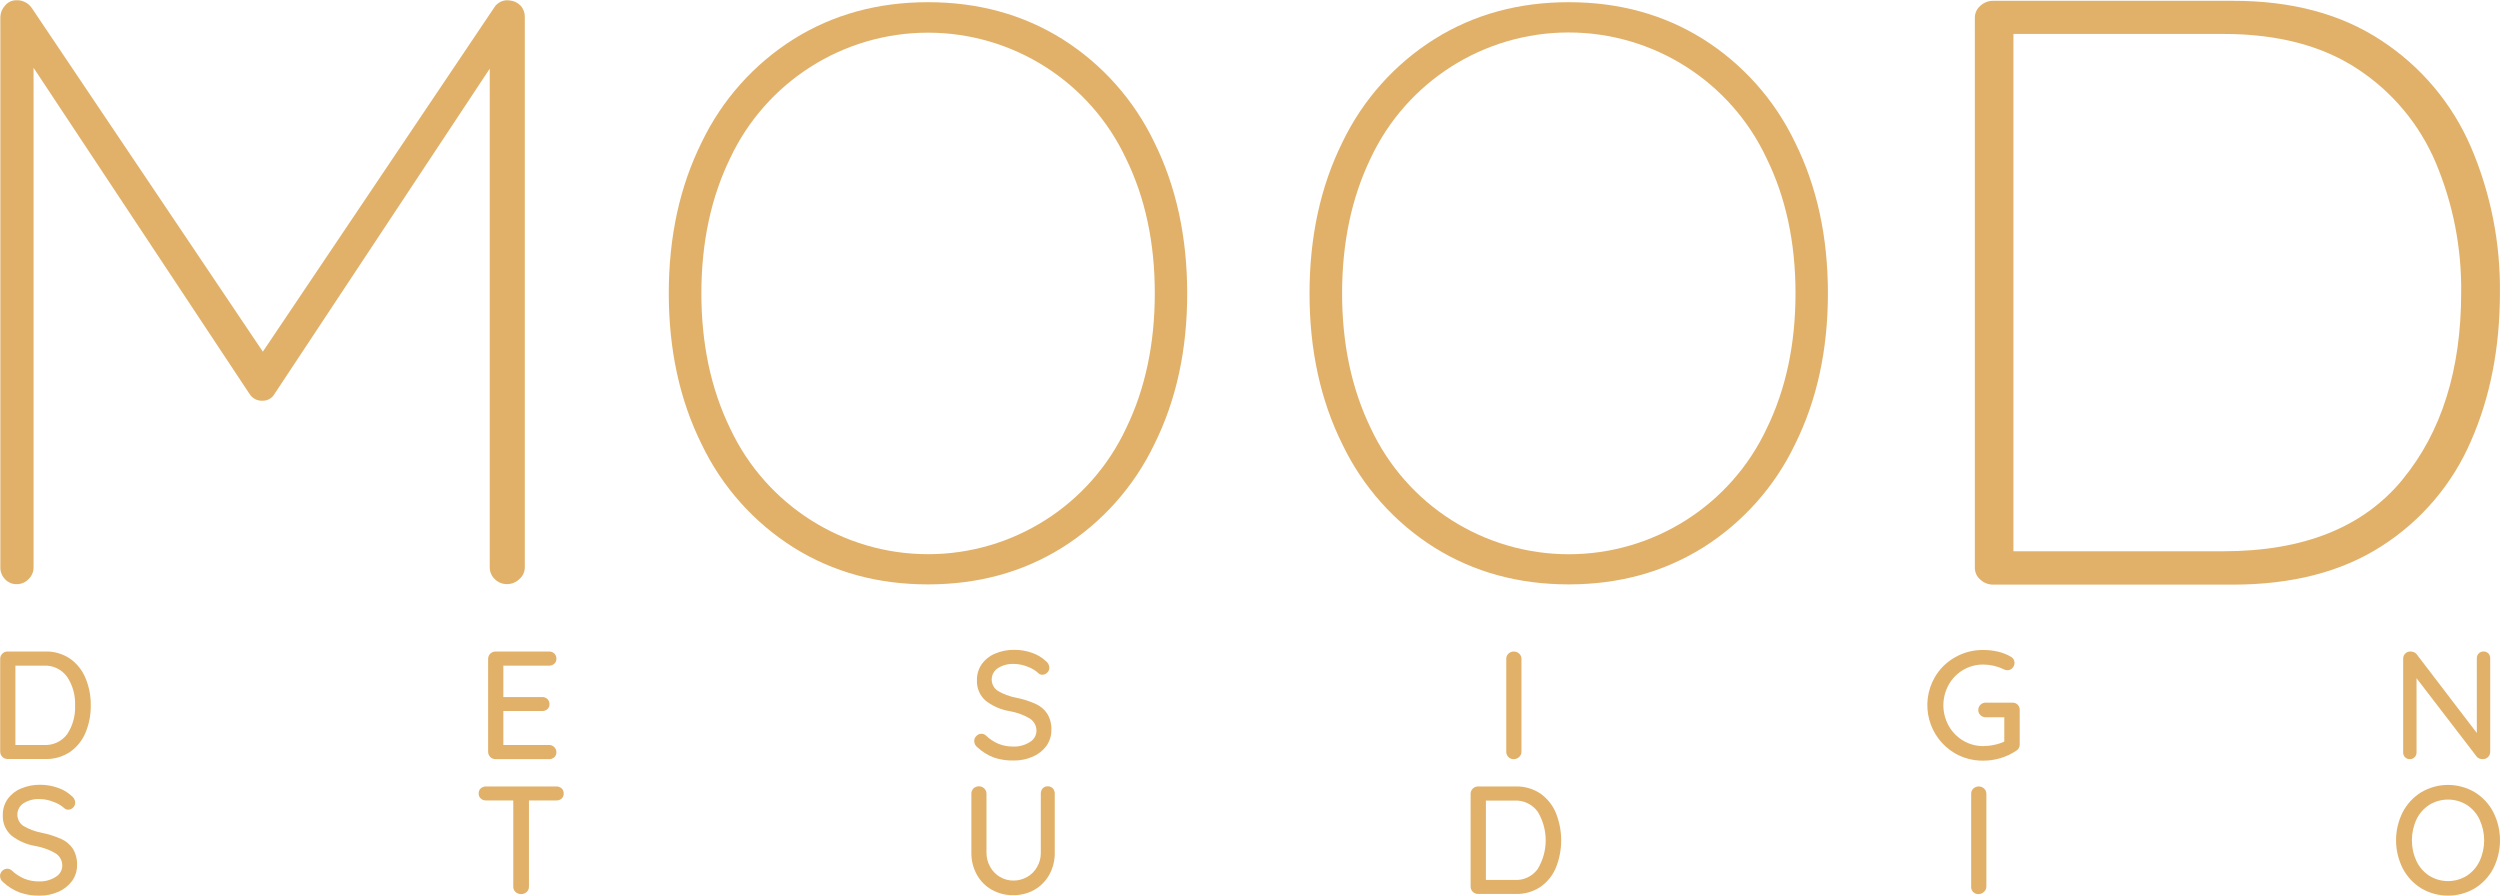 <svg id="eMGum8C5pt31" xmlns="http://www.w3.org/2000/svg" xmlns:xlink="http://www.w3.org/1999/xlink" viewBox="0 0 650.29 232.97" shape-rendering="geometricPrecision" text-rendering="geometricPrecision"><style><![CDATA[#eMGum8C5pt33_to {animation: eMGum8C5pt33_to__to 2000ms linear 1 normal forwards}@keyframes eMGum8C5pt33_to__to { 0% {transform: translate(-1.27px,-5.43px)} 25% {transform: translate(-1.27px,-5.43px)} 100% {transform: translate(255.54px,-5.43px)}} #eMGum8C5pt34_to {animation: eMGum8C5pt34_to__to 2000ms linear 1 normal forwards}@keyframes eMGum8C5pt34_to__to { 0% {transform: translate(-1.27px,-5.43px)} 25% {transform: translate(-1.27px,-5.43px)} 100% {transform: translate(83.241px,-5.43px)}} #eMGum8C5pt35_to {animation: eMGum8C5pt35_to__to 2000ms linear 1 normal forwards}@keyframes eMGum8C5pt35_to__to { 0% {transform: translate(-1.27px,-5.43px)} 25% {transform: translate(-1.27px,-5.43px)} 100% {transform: translate(-258.06px,-5.43px)}} #eMGum8C5pt36_to {animation: eMGum8C5pt36_to__to 2000ms linear 1 normal forwards}@keyframes eMGum8C5pt36_to__to { 0% {transform: translate(-1.27px,-5.43px)} 25% {transform: translate(-1.27px,-5.43px)} 100% {transform: translate(-84.42px,-5.43px)}} #eMGum8C5pt38_to {animation: eMGum8C5pt38_to__to 2000ms linear 1 normal forwards}@keyframes eMGum8C5pt38_to__to { 0% {transform: translate(-1.27px,-5.43px)} 25% {transform: translate(-1.27px,-5.43px)} 100% {transform: translate(255.63px,-5.43px)}} #eMGum8C5pt39_to {animation: eMGum8C5pt39_to__to 2000ms linear 1 normal forwards}@keyframes eMGum8C5pt39_to__to { 0% {transform: translate(-1.27px,-5.43px)} 25% {transform: translate(-1.27px,-5.43px)} 100% {transform: translate(154.722px,-5.43px)}} #eMGum8C5pt310_to {animation: eMGum8C5pt310_to__to 2000ms linear 1 normal forwards}@keyframes eMGum8C5pt310_to__to { 0% {transform: translate(-1.27px,-5.43px)} 25% {transform: translate(-1.27px,-5.43px)} 100% {transform: translate(-258.22px,-5.43px)}} #eMGum8C5pt311_to {animation: eMGum8C5pt311_to__to 2000ms linear 1 normal forwards}@keyframes eMGum8C5pt311_to__to { 0% {transform: translate(-1.27px,-5.43px)} 25% {transform: translate(-1.27px,-5.43px)} 100% {transform: translate(-155.494px,-5.43px)}} #eMGum8C5pt312_to {animation: eMGum8C5pt312_to__to 2000ms linear 1 normal forwards}@keyframes eMGum8C5pt312_to__to { 0% {transform: translate(-1.27px,-5.43px)} 25% {transform: translate(-1.27px,-5.43px)} 100% {transform: translate(-52.8px,-5.43px)}} #eMGum8C5pt313_to {animation: eMGum8C5pt313_to__to 2000ms linear 1 normal forwards}@keyframes eMGum8C5pt313_to__to { 0% {transform: translate(-1.27px,-5.43px)} 25% {transform: translate(-1.27px,-5.43px)} 100% {transform: translate(52.061px,-5.43px)}} #eMGum8C5pt315_to {animation: eMGum8C5pt315_to__to 2000ms linear 1 normal forwards}@keyframes eMGum8C5pt315_to__to { 0% {transform: translate(-1.27px,-5.43px)} 25% {transform: translate(-1.27px,-5.43px)} 100% {transform: translate(255.68px,-5.43px)}} #eMGum8C5pt316_to {animation: eMGum8C5pt316_to__to 2000ms linear 1 normal forwards}@keyframes eMGum8C5pt316_to__to { 0% {transform: translate(-1.27px,-5.43px)} 25% {transform: translate(-1.27px,-5.43px)} 100% {transform: translate(156.76px,-5.43px)}} #eMGum8C5pt317_to {animation: eMGum8C5pt317_to__to 2000ms linear 1 normal forwards}@keyframes eMGum8C5pt317_to__to { 0% {transform: translate(-1.27px,-5.43px)} 25% {transform: translate(-1.27px,-5.43px)} 100% {transform: translate(-255.669px,-5.43px)}} #eMGum8C5pt318_to {animation: eMGum8C5pt318_to__to 2000ms linear 1 normal forwards}@keyframes eMGum8C5pt318_to__to { 0% {transform: translate(-1.27px,-5.43px)} 25% {transform: translate(-1.27px,-5.43px)} 100% {transform: translate(-160.599px,-5.43px)}} #eMGum8C5pt319_to {animation: eMGum8C5pt319_to__to 2000ms linear 1 normal forwards}@keyframes eMGum8C5pt319_to__to { 0% {transform: translate(-1.27px,-5.43px)} 25% {transform: translate(-1.27px,-5.43px)} 100% {transform: translate(-60.569px,-5.43px)}} #eMGum8C5pt320_to {animation: eMGum8C5pt320_to__to 2000ms linear 1 normal forwards}@keyframes eMGum8C5pt320_to__to { 0% {transform: translate(-1.27px,-5.43px)} 25% {transform: translate(-1.27px,-5.43px)} 100% {transform: translate(52.33px,-5.43px)}}]]></style><g id="eMGum8C5pt32"><g id="eMGum8C5pt33_to" transform="translate(-1.27,-5.43)"><path id="eMGum8C5pt33" d="M136.69,6.91C137.417,7.71,137.807,8.759,137.78,9.84L137.78,153.06C137.766,154.217,137.252,155.311,136.37,156.06C135.53,156.889,134.4,157.358,133.22,157.37C131.999,157.401,130.82,156.927,129.96,156.06C129.136,155.279,128.667,154.195,128.66,153.06L128.66,23.29L72.66,107.92C72.052,109.003,70.902,109.67,69.66,109.66C68.271,109.766,66.936,109.097,66.19,107.92L10,23.07L10,153.07C9.997,154.206,9.527,155.291,8.7,156.07C7.92,156.897,6.837,157.371,5.7,157.38C4.511,157.432,3.36,156.952,2.56,156.07C1.787,155.263,1.357,154.188,1.36,153.07L1.36,9.84C1.391,8.75,1.817,7.709,2.56,6.91C3.248,6.034,4.296,5.516,5.41,5.5C7.041,5.389,8.608,6.15,9.53,7.5L69.64,96.9L129.75,7.5C130.582,6.055,132.224,5.277,133.87,5.55C134.946,5.639,135.951,6.123,136.69,6.91Z" transform="translate(0,0)" fill="rgb(225,177,106)" stroke="none" stroke-width="1" stroke-miterlimit="1"/></g><g id="eMGum8C5pt34_to" transform="translate(-1.27,-5.43)"><path id="eMGum8C5pt34" d="M301.5,121.06C296.204,132.07,287.91,141.363,277.57,147.87Q262.24,157.44,242.65,157.44Q223.06,157.44,207.73,147.87C197.39,141.365,189.099,132.071,183.81,121.06Q175.23,103.81,175.23,81.73Q175.23,59.65,183.81,42.4C189.099,31.389,197.39,22.095,207.73,15.59Q223.08,6,242.65,6Q262.22,6,277.57,15.57C287.913,22.083,296.208,31.383,301.5,42.4Q310.06,59.65,310.08,81.73Q310.1,103.81,301.5,121.06ZM294.13,46.61C284.752,26.664,264.696,13.93,242.655,13.93C220.614,13.93,200.558,26.664,191.18,46.61Q183.71,62,183.71,81.73Q183.71,101.46,191.18,116.85C200.546,136.825,220.618,149.583,242.68,149.583C264.742,149.583,284.814,136.825,294.18,116.85Q301.64,101.51,301.65,81.73Q301.66,61.95,294.13,46.61Z" transform="translate(0,0)" fill="rgb(225,177,106)" stroke="none" stroke-width="1" stroke-miterlimit="1"/></g><g id="eMGum8C5pt35_to" transform="translate(-1.27,-5.43)"><path id="eMGum8C5pt35" d="M620.74,16C631.043,22.742,639.133,32.369,644,43.68C649.121,55.641,651.689,68.54,651.54,81.55Q651.54,103.03,644,120.18C639.179,131.358,631.128,140.84,620.88,147.41Q605.28,157.51,582,157.5L519.75,157.5C518.504,157.515,517.301,157.05,516.39,156.2C515.501,155.455,514.979,154.36,514.96,153.2L514.96,9.94C514.979,8.78,515.501,7.685,516.39,6.94C517.301,6.09,518.504,5.625,519.75,5.64L582,5.64Q605.05,5.6,620.74,16ZM626.13,130.25Q641.46,111.69,641.46,81.53C641.599,69.951,639.356,58.466,634.87,47.79C630.66,37.808,623.572,29.306,614.51,23.37Q600.73,14.27,579.65,14.26L525,14.26L525,148.82L579.63,148.82Q610.79,148.82,626.13,130.27Z" transform="translate(0,0)" fill="rgb(225,177,106)" stroke="none" stroke-width="1" stroke-miterlimit="1"/></g><g id="eMGum8C5pt36_to" transform="translate(-1.27,-5.43)"><path id="eMGum8C5pt36" d="M468.16,121.06C462.871,132.071,454.58,141.365,444.24,147.87Q428.89,157.44,409.32,157.44Q389.75,157.44,374.4,147.87C364.057,141.366,355.762,132.072,350.47,121.06Q341.89,103.81,341.9,81.73Q341.91,59.65,350.47,42.4C355.762,31.388,364.057,22.094,374.4,15.59Q389.73,6,409.32,6Q428.91,6,444.24,15.57C454.582,22.08,462.874,31.381,468.16,42.4Q476.74,59.65,476.74,81.73Q476.74,103.81,468.16,121.06ZM460.79,46.61C451.424,26.635,431.352,13.877,409.29,13.877C387.228,13.877,367.156,26.635,357.79,46.61Q350.37,62,350.37,81.73Q350.37,101.46,357.84,116.85C367.2,136.832,387.274,149.596,409.34,149.596C431.406,149.596,451.48,136.832,460.84,116.85Q468.31,101.51,468.31,81.73Q468.31,61.95,460.79,46.61Z" transform="translate(0,0)" fill="rgb(225,177,106)" stroke="none" stroke-width="1" stroke-miterlimit="1"/></g></g><g id="eMGum8C5pt37"><g id="eMGum8C5pt38_to" transform="translate(-1.27,-5.43)"><path id="eMGum8C5pt38" d="M6.39,237.58C4.806,236.976,3.353,236.073,2.11,234.92C1.596,234.529,1.287,233.926,1.27,233.28C1.277,232.79,1.478,232.322,1.83,231.98C2.166,231.606,2.647,231.395,3.15,231.4C3.579,231.393,3.994,231.551,4.31,231.84C5.274,232.749,6.391,233.48,7.61,234C8.838,234.486,10.15,234.724,11.47,234.7C12.974,234.748,14.458,234.344,15.73,233.54C16.787,232.944,17.449,231.833,17.47,230.62C17.487,229.318,16.829,228.1,15.73,227.4C14.13,226.463,12.376,225.82,10.55,225.5C8.236,225.135,6.054,224.185,4.21,222.74C2.71,221.398,1.898,219.45,2,217.44C1.97,215.964,2.403,214.516,3.24,213.3C4.105,212.081,5.298,211.131,6.68,210.56C8.258,209.881,9.962,209.54,11.68,209.56C13.275,209.552,14.858,209.823,16.36,210.36C17.684,210.806,18.897,211.528,19.92,212.48C20.467,212.888,20.804,213.519,20.84,214.2C20.84,214.682,20.645,215.143,20.3,215.48C19.965,215.841,19.493,216.045,19,216.04C18.664,216.051,18.337,215.937,18.08,215.72C17.233,214.95,16.235,214.365,15.15,214C14.032,213.542,12.838,213.298,11.63,213.28C10.131,213.203,8.644,213.587,7.37,214.38C6.381,215.036,5.787,216.143,5.787,217.33C5.787,218.517,6.381,219.624,7.37,220.28C8.826,221.128,10.415,221.723,12.07,222.04C13.822,222.389,15.532,222.925,17.17,223.64C18.411,224.187,19.472,225.075,20.23,226.2C21.003,227.49,21.378,228.978,21.31,230.48C21.331,231.959,20.871,233.405,20,234.6C19.089,235.831,17.867,236.797,16.46,237.4C14.91,238.081,13.233,238.422,11.54,238.4C9.788,238.432,8.045,238.155,6.39,237.58Z" transform="translate(0,0)" fill="rgb(225,177,106)" stroke="none" stroke-width="1" stroke-miterlimit="1"/></g><g id="eMGum8C5pt39_to" transform="translate(-1.27,-5.43)"><path id="eMGum8C5pt39" d="M147.36,210.5C147.727,210.847,147.924,211.336,147.9,211.84C147.925,212.338,147.727,212.822,147.36,213.16C146.977,213.488,146.484,213.66,145.98,213.64L138.86,213.64L138.86,236.08C138.869,236.595,138.658,237.09,138.28,237.44C137.45,238.188,136.19,238.188,135.36,237.44C134.982,237.09,134.771,236.595,134.78,236.08L134.78,213.64L127.7,213.64C127.193,213.654,126.7,213.476,126.32,213.14C125.953,212.793,125.756,212.304,125.78,211.8C125.762,211.309,125.96,210.834,126.32,210.5C126.7,210.164,127.193,209.986,127.7,210L146,210C146.5,209.991,146.985,210.169,147.36,210.5Z" transform="translate(0,0)" fill="rgb(225,177,106)" stroke="none" stroke-width="1" stroke-miterlimit="1"/></g><g id="eMGum8C5pt310_to" transform="translate(-1.27,-5.43)"><path id="eMGum8C5pt310" d="M649.82,231.32C648.711,233.45,647.045,235.241,645,236.5C640.706,239.033,635.374,239.033,631.08,236.5C629.035,235.241,627.369,233.45,626.26,231.32C623.94,226.716,623.94,221.284,626.26,216.68C627.369,214.55,629.035,212.759,631.08,211.5C635.374,208.967,640.706,208.967,645,211.5C647.045,212.759,648.711,214.55,649.82,216.68C652.14,221.284,652.14,226.716,649.82,231.32ZM646.24,218.58C645.497,217.031,644.341,215.716,642.9,214.78C639.917,212.954,636.163,212.954,633.18,214.78C631.738,215.706,630.581,217.015,629.84,218.56C628.24,222.01,628.24,225.99,629.84,229.44C630.583,230.989,631.739,232.304,633.18,233.24C636.159,235.079,639.921,235.079,642.9,233.24C644.341,232.304,645.497,230.989,646.24,229.44C647.84,226.004,647.84,222.036,646.24,218.6Z" transform="translate(0,0)" fill="rgb(225,177,106)" stroke="none" stroke-width="1" stroke-miterlimit="1"/></g><g id="eMGum8C5pt311_to" transform="translate(-1.27,-5.43)"><path id="eMGum8C5pt311" d="M517.31,237.44C516.934,237.802,516.432,238.003,515.91,238C515.379,238.021,514.864,237.818,514.49,237.44C514.136,237.047,513.959,236.527,514,236L514,211.92C513.989,211.41,514.188,210.919,514.55,210.56C514.938,210.185,515.461,209.984,516,210C516.516,209.996,517.013,210.197,517.38,210.56C517.755,210.912,517.965,211.406,517.96,211.92L517.96,236C517.972,236.554,517.733,237.083,517.31,237.44Z" transform="translate(0,0)" fill="rgb(225,177,106)" stroke="none" stroke-width="1" stroke-miterlimit="1"/></g><g id="eMGum8C5pt312_to" transform="translate(-1.27,-5.43)"><path id="eMGum8C5pt312" d="M402,211.88C403.785,213.154,405.172,214.909,406,216.94C407.813,221.486,407.813,226.554,406,231.1C405.168,233.113,403.781,234.847,402,236.1C400.099,237.375,397.848,238.025,395.56,237.96L385.72,237.96C385.21,237.963,384.72,237.761,384.359,237.401C383.999,237.04,383.797,236.55,383.8,236.04L383.8,211.92C383.797,211.41,383.999,210.92,384.359,210.559C384.72,210.199,385.21,209.997,385.72,210L395.56,210C397.85,209.941,400.101,210.598,402,211.88ZM401.28,231.42C404.013,226.858,404.013,221.162,401.28,216.6C399.883,214.644,397.58,213.541,395.18,213.68L387.78,213.68L387.78,234.32L395.18,234.32C397.583,234.47,399.894,233.375,401.3,231.42Z" transform="translate(0,0)" fill="rgb(225,177,106)" stroke="none" stroke-width="1" stroke-miterlimit="1"/></g><g id="eMGum8C5pt313_to" transform="translate(-1.27,-5.43)"><path id="eMGum8C5pt313" d="M275.13,210.5C275.466,210.88,275.644,211.373,275.63,211.88L275.63,227.24C275.66,229.222,275.178,231.179,274.23,232.92C273.326,234.56,271.991,235.922,270.37,236.86C268.684,237.82,266.77,238.311,264.83,238.28C262.87,238.314,260.937,237.824,259.23,236.86C257.594,235.934,256.25,234.57,255.35,232.92C254.395,231.181,253.909,229.224,253.94,227.24L253.94,211.88C253.925,211.362,254.128,210.861,254.5,210.5C254.889,210.135,255.407,209.941,255.94,209.96C256.446,209.96,256.932,210.162,257.29,210.52C257.665,210.872,257.875,211.366,257.87,211.88L257.87,227.24C257.862,228.554,258.208,229.845,258.87,230.98C260.088,233.148,262.383,234.487,264.87,234.48C266.113,234.486,267.336,234.169,268.42,233.56C269.495,232.955,270.387,232.071,271,231C271.671,229.869,272.017,228.575,272,227.26L272,211.88C271.98,211.376,272.152,210.883,272.48,210.5C272.823,210.134,273.309,209.936,273.81,209.96C274.307,209.944,274.787,210.141,275.13,210.5Z" transform="translate(0,0)" fill="rgb(225,177,106)" stroke="none" stroke-width="1" stroke-miterlimit="1"/></g></g><g id="eMGum8C5pt314"><g id="eMGum8C5pt315_to" transform="translate(-1.27,-5.43)"><path id="eMGum8C5pt315" d="M19.52,176.78C21.308,178.052,22.695,179.807,23.52,181.84C24.451,184.076,24.914,186.478,24.88,188.9C24.916,191.335,24.453,193.751,23.52,196C22.685,198.011,21.299,199.744,19.52,201C17.619,202.275,15.368,202.925,13.08,202.86L3.24,202.86C2.2,202.866,1.347,202.039,1.32,201L1.32,176.82C1.311,176.309,1.513,175.816,1.88,175.46C2.235,175.091,2.728,174.888,3.24,174.9L13.08,174.9C15.371,174.833,17.625,175.491,19.52,176.78ZM18.8,196.32C20.222,194.115,20.921,191.521,20.8,188.9C20.904,186.279,20.184,183.69,18.74,181.5C17.343,179.544,15.04,178.441,12.64,178.58L5.28,178.58L5.28,199.21L12.68,199.21C15.081,199.362,17.392,198.271,18.8,196.32Z" transform="translate(0,0)" fill="rgb(225,177,106)" stroke="none" stroke-width="1" stroke-miterlimit="1"/></g><g id="eMGum8C5pt316_to" transform="translate(-1.27,-5.43)"><path id="eMGum8C5pt316" d="M145.46,199.78C145.811,200.129,146.006,200.605,146,201.1C146.016,201.591,145.819,202.065,145.46,202.4C145.08,202.736,144.587,202.914,144.08,202.9L130.16,202.9C129.65,202.903,129.16,202.701,128.799,202.341C128.439,201.98,128.237,201.49,128.24,200.98L128.24,176.82C128.237,176.31,128.439,175.82,128.799,175.459C129.16,175.099,129.65,174.897,130.16,174.9L144.08,174.9C144.591,174.879,145.089,175.067,145.46,175.42C145.827,175.775,146.023,176.27,146,176.78C146.016,177.271,145.819,177.745,145.46,178.08C145.08,178.416,144.587,178.594,144.08,178.58L132.2,178.58L132.2,186.74L142.28,186.74C142.791,186.719,143.289,186.907,143.66,187.26C144.021,187.602,144.218,188.083,144.2,188.58C144.225,189.078,144.027,189.562,143.66,189.9C143.277,190.228,142.784,190.4,142.28,190.38L132.2,190.38L132.2,199.21L144.08,199.21C144.6,199.194,145.103,199.401,145.46,199.78Z" transform="translate(0,0)" fill="rgb(225,177,106)" stroke="none" stroke-width="1" stroke-miterlimit="1"/></g><g id="eMGum8C5pt317_to" transform="translate(-1.27,-5.43)"><path id="eMGum8C5pt317" d="M648.53,175.39C648.85,175.73,649.023,176.183,649.01,176.65L649.01,200.93C649.026,201.45,648.831,201.955,648.47,202.33C648.112,202.706,647.609,202.91,647.09,202.89C646.797,202.893,646.506,202.846,646.23,202.75C645.975,202.676,645.746,202.53,645.57,202.33L629.85,181.85L629.85,201.13C629.864,201.601,629.683,202.057,629.35,202.39C629.02,202.727,628.562,202.909,628.09,202.89C627.624,202.911,627.171,202.729,626.85,202.39C626.527,202.052,626.354,201.597,626.37,201.13L626.37,176.81C626.352,176.295,626.548,175.796,626.91,175.43C627.263,175.073,627.748,174.877,628.25,174.89C628.565,174.894,628.877,174.955,629.17,175.07C629.437,175.173,629.672,175.346,629.85,175.57L645.53,196.09L645.53,176.65C645.519,176.18,645.7,175.725,646.03,175.39C646.363,175.057,646.819,174.876,647.29,174.89C647.755,174.874,648.206,175.056,648.53,175.39Z" transform="translate(0,0)" fill="rgb(225,177,106)" stroke="none" stroke-width="1" stroke-miterlimit="1"/></g><g id="eMGum8C5pt318_to" transform="translate(-1.27,-5.43)"><path id="eMGum8C5pt318" d="M526.1,188.73C526.452,189.094,526.643,189.584,526.63,190.09L526.63,199.09C526.644,199.795,526.256,200.446,525.63,200.77C524.396,201.584,523.048,202.211,521.63,202.63C520.168,203.075,518.648,203.297,517.12,203.29C514.547,203.314,512.014,202.655,509.78,201.38C502.91,197.351,500.564,188.542,504.52,181.63C505.771,179.45,507.589,177.65,509.78,176.42C512.01,175.133,514.545,174.469,517.12,174.5C518.419,174.495,519.714,174.639,520.98,174.93C522.152,175.205,523.277,175.65,524.32,176.25C524.61,176.418,524.856,176.65,525.04,176.93C525.198,177.196,525.281,177.5,525.28,177.81C525.291,178.324,525.096,178.82,524.74,179.19C524.412,179.563,523.937,179.775,523.44,179.77C523.088,179.772,522.743,179.679,522.44,179.5C520.791,178.712,518.988,178.299,517.16,178.29C513.425,178.26,509.972,180.274,508.16,183.54C506.312,186.864,506.312,190.906,508.16,194.23C509.053,195.822,510.35,197.15,511.92,198.08C513.511,199.025,515.33,199.516,517.18,199.5C518.142,199.493,519.101,199.383,520.04,199.17C520.931,198.994,521.797,198.712,522.62,198.33L522.62,192L517.77,192C517.265,192.011,516.778,191.816,516.42,191.46C516.044,191.117,515.836,190.628,515.85,190.12C515.845,189.609,516.045,189.118,516.406,188.756C516.768,188.395,517.259,188.195,517.77,188.2L524.77,188.2C525.267,188.186,525.748,188.378,526.1,188.73Z" transform="translate(0,0)" fill="rgb(225,177,106)" stroke="none" stroke-width="1" stroke-miterlimit="1"/></g><g id="eMGum8C5pt319_to" transform="translate(-1.27,-5.43)"><path id="eMGum8C5pt319" d="M396.43,202.33C396.056,202.696,395.553,202.9,395.03,202.9C394.497,202.923,393.98,202.715,393.61,202.33C393.249,201.959,393.054,201.457,393.07,200.94L393.07,176.82C393.061,176.309,393.263,175.816,393.63,175.46C394.421,174.711,395.659,174.711,396.45,175.46C396.83,175.809,397.042,176.304,397.03,176.82L397.03,200.94C397.043,201.469,396.823,201.977,396.43,202.33Z" transform="translate(0,0)" fill="rgb(225,177,106)" stroke="none" stroke-width="1" stroke-miterlimit="1"/></g><g id="eMGum8C5pt320_to" transform="translate(-1.27,-5.43)"><path id="eMGum8C5pt320" d="M259.79,202.48C258.207,201.875,256.754,200.972,255.51,199.82C254.995,199.425,254.687,198.819,254.67,198.17C254.672,197.681,254.874,197.215,255.23,196.88C255.565,196.503,256.046,196.289,256.55,196.29C256.981,196.282,257.397,196.443,257.71,196.74C258.672,197.657,259.789,198.395,261.01,198.92C262.239,199.401,263.55,199.639,264.87,199.62C266.374,199.668,267.858,199.264,269.13,198.46C270.185,197.863,270.847,196.752,270.87,195.54C270.887,194.238,270.229,193.02,269.13,192.32C267.532,191.381,265.777,190.737,263.95,190.42C261.636,190.055,259.454,189.105,257.61,187.66C256.101,186.311,255.284,184.351,255.39,182.33C255.358,180.857,255.792,179.412,256.63,178.2C257.493,176.978,258.686,176.028,260.07,175.46C261.648,174.78,263.352,174.439,265.07,174.46C266.664,174.449,268.248,174.716,269.75,175.25C271.072,175.705,272.284,176.431,273.31,177.38C273.859,177.787,274.196,178.418,274.23,179.1C274.229,179.582,274.034,180.043,273.69,180.38C273.354,180.74,272.883,180.943,272.39,180.94C272.054,180.953,271.726,180.838,271.47,180.62C270.64,179.843,269.66,179.244,268.59,178.86C267.472,178.399,266.279,178.152,265.07,178.13C263.569,178.051,262.081,178.439,260.81,179.24C259.821,179.894,259.226,181,259.226,182.185C259.226,183.37,259.821,184.476,260.81,185.13C262.263,185.987,263.853,186.585,265.51,186.9C267.264,187.244,268.974,187.781,270.61,188.5C271.853,189.044,272.915,189.932,273.67,191.06C274.443,192.35,274.818,193.838,274.75,195.34C274.766,196.817,274.311,198.26,273.45,199.46C272.541,200.691,271.319,201.654,269.91,202.25C268.36,202.929,266.682,203.27,264.99,203.25C263.225,203.299,261.465,203.039,259.79,202.48Z" transform="translate(0,0)" fill="rgb(225,177,106)" stroke="none" stroke-width="1" stroke-miterlimit="1"/></g></g></svg>